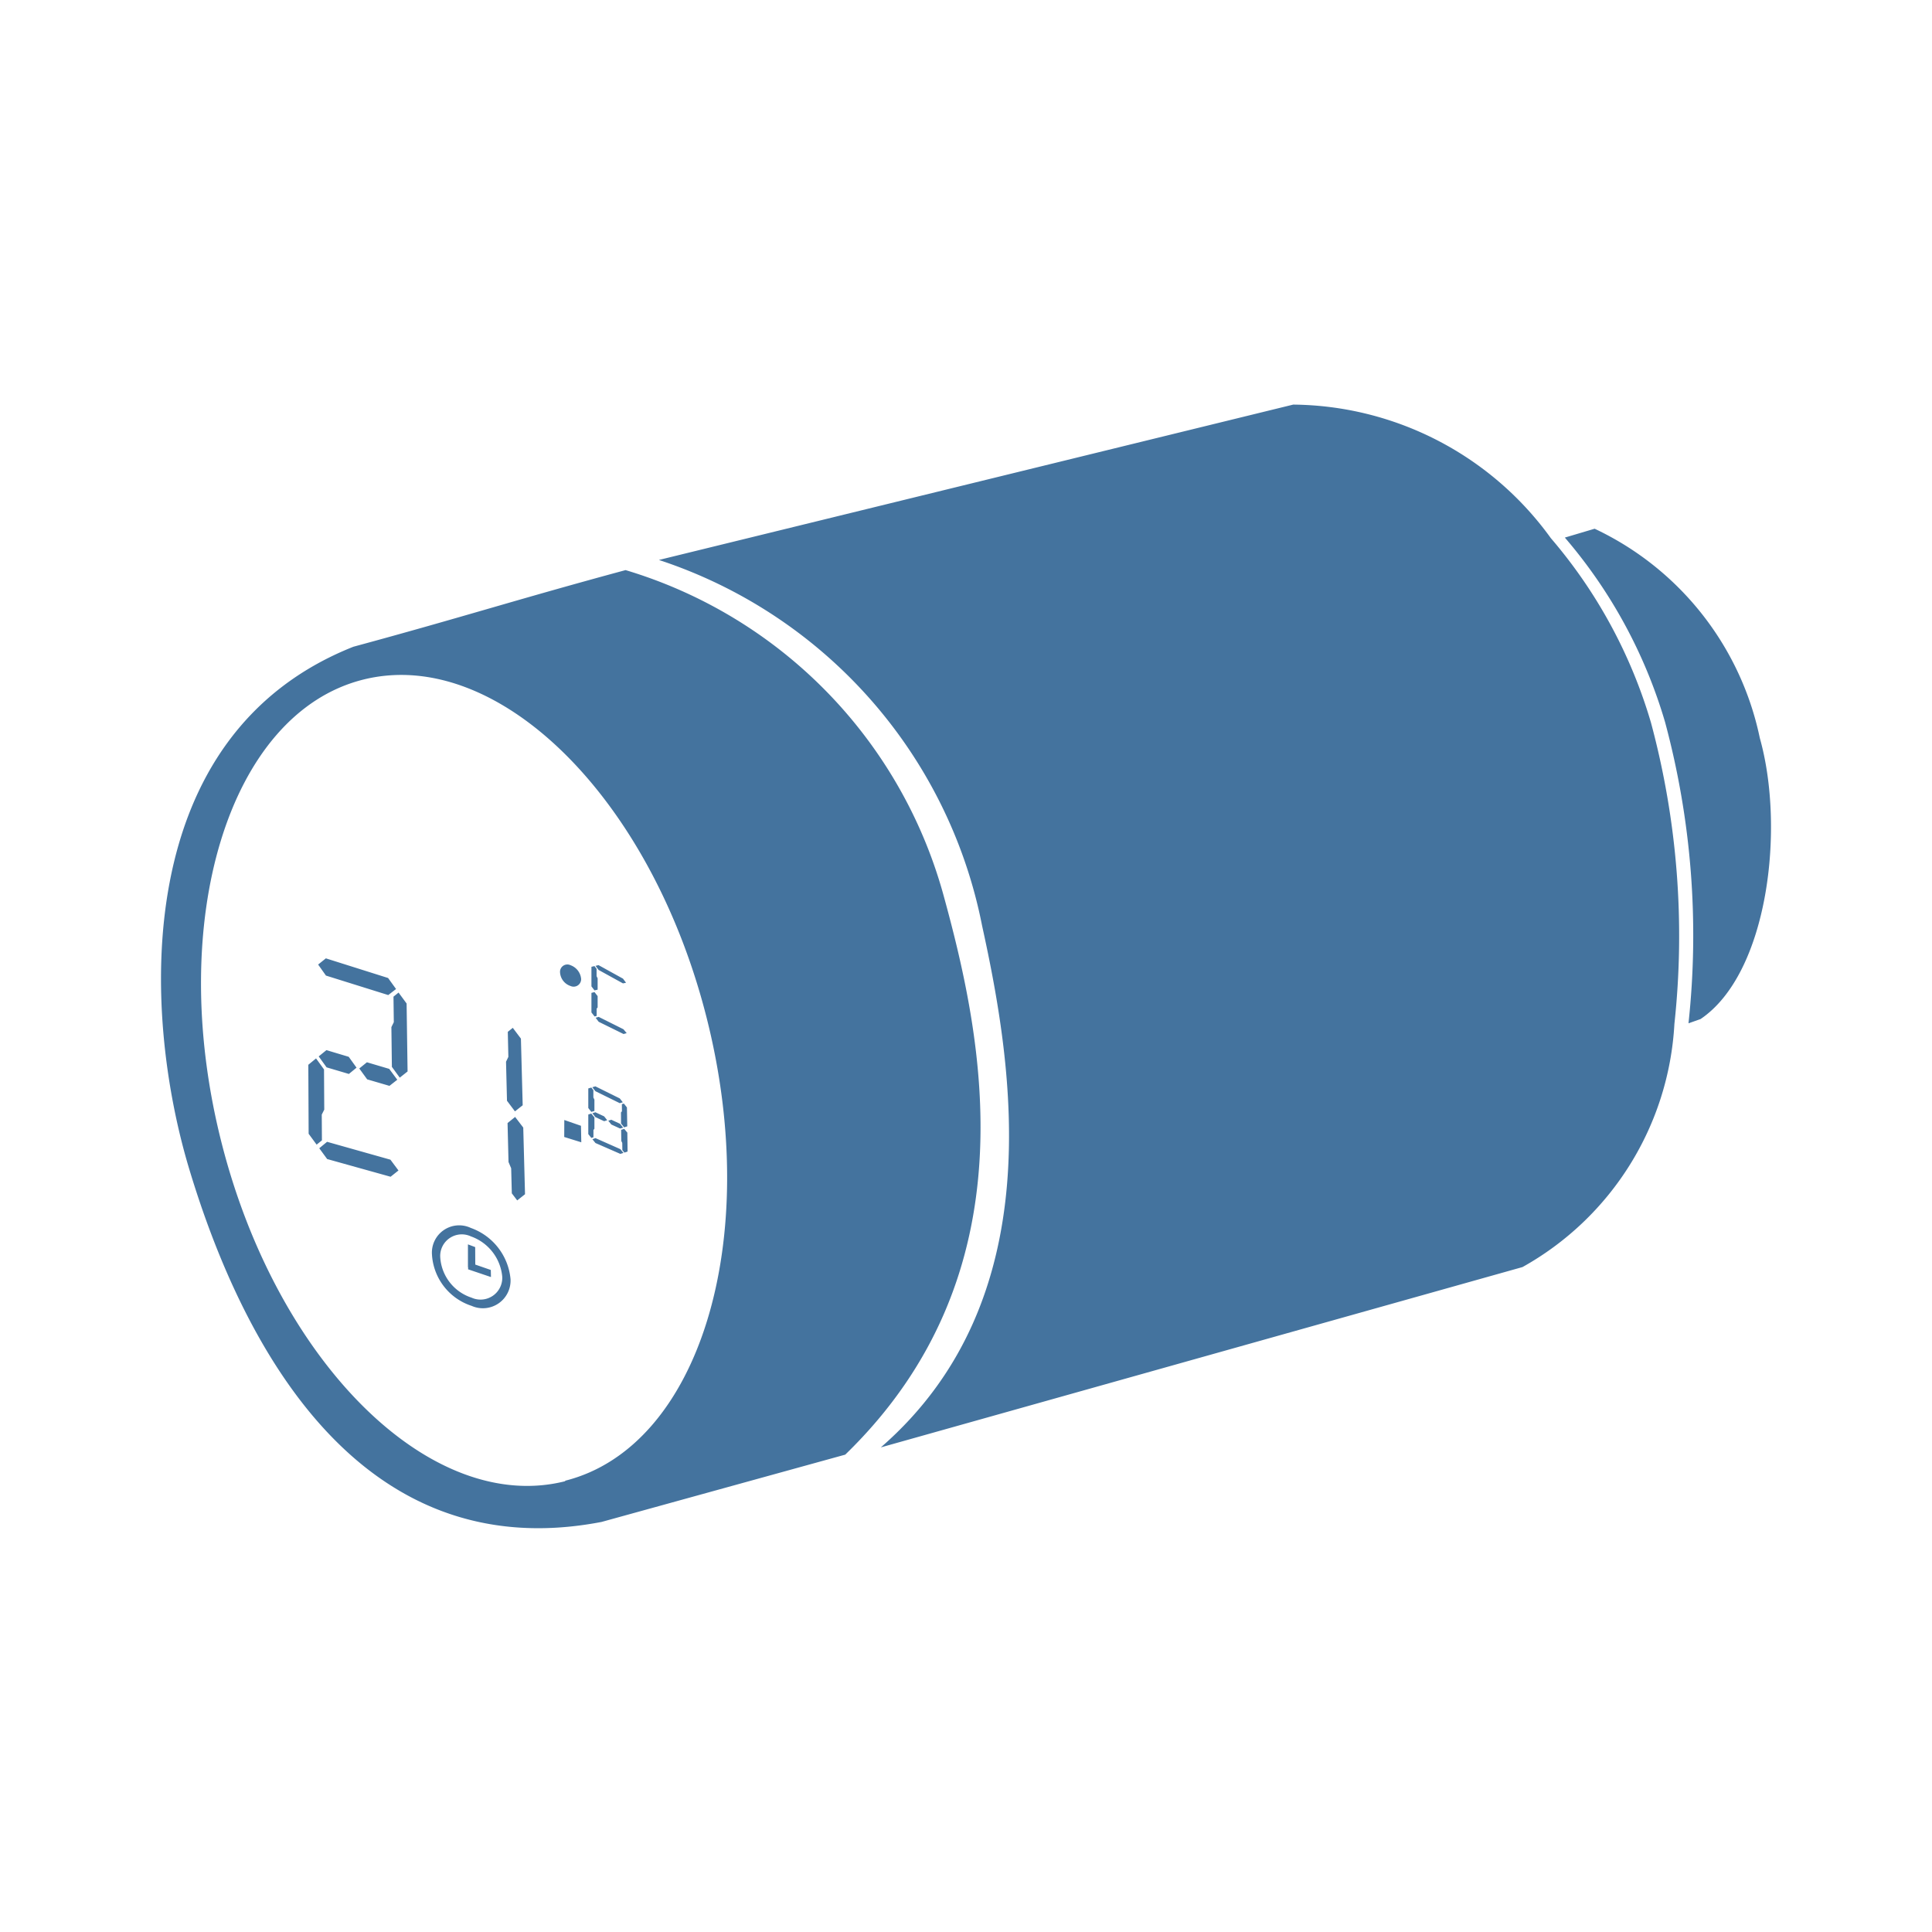 <?xml version="1.0" encoding="UTF-8"?>
<svg width="24px" fill="#44739e" height="24px" viewBox="0 0 24 24" version="1.1" xmlns="http://www.w3.org/2000/svg" xmlns:xlink="http://www.w3.org/1999/xlink">
            <path d="m 19.265,6.685 a 3.992,3.992 0 0 0 -3.2,-1.659 l -7.88,1.93 A 6,6 0 0 1 12.2,11.5 c 0.391,1.778 0.853,4.644 -1.258,6.48 l 7.971,-2.24 A 3.69,3.69 0 0 0 20.8,12.72 10.188,10.188 0 0 0 20.509,8.977 6.2,6.2 0 0 0 19.265,6.685 Z M 5.903,15.492 5.813,15.458 v 0.283 l 0.002,0.001 v 0.026 L 6.099,15.864 6.097,15.776 5.904,15.709 Z M 5.849,15.254 a 0.339,0.339 0 0 0 -0.483,0.33 0.714,0.714 0 0 0 0.493,0.638 0.344,0.344 0 0 0 0.483,-0.333 0.747,0.747 0 0 0 -0.493,-0.635 z m 0.009,0.866 a 0.565,0.565 0 0 1 -0.389,-0.5 0.268,0.268 0 0 1 0.381,-0.261 0.587,0.587 0 0 1 0.389,0.5 0.27,0.27 0 0 1 -0.381,0.261 z M 7.01,13.913 7.009,14.124 7.221,14.19 7.217,13.985 Z m 0.079,-1.664 a 0.093,0.093 0 0 0 0.13,-0.089 0.2,0.2 0 0 0 -0.132,-0.17 0.091,0.091 0 0 0 -0.13,0.088 0.19,0.19 0 0 0 0.132,0.171 z m 0.636,1.467 0.001,0.089 -0.012,0.014 10e-4,0.138 0.038,0.047 L 7.792,13.992 7.788,13.757 7.75,13.709 Z M 7.384,13.801 V 13.66 L 7.371,13.633 v -0.09 L 7.346,13.51 7.308,13.521 v 0.243 l 0.037,0.048 z m 0.353,-0.108 -0.038,-0.048 -0.303,-0.15 -0.038,0.011 0.038,0.049 0.303,0.149 z M 7.703,14.019 7.741,14.008 7.702,13.96 7.594,13.91 7.556,13.922 7.594,13.969 Z m -0.344,-0.19 0.037,0.048 0.109,0.051 0.038,-0.012 -0.038,-0.048 -0.109,-0.051 z m 0.038,0.309 -0.038,0.014 0.038,0.047 0.309,0.135 0.039,-0.012 -0.039,-0.047 z M 7.372,14.037 7.384,14.022 V 13.881 L 7.345,13.833 7.308,13.845 v 0.243 l 0.038,0.048 0.026,-0.009 z m 0.382,-0.014 -0.038,0.012 0.002,0.138 0.012,0.025 10e-4,0.089 0.026,0.031 L 7.796,14.305 7.793,14.07 Z M 7.412,12.62 v -0.091 l 0.012,-0.014 v -0.141 l -0.039,-0.05 -0.038,0.01 v 0.243 l 0.039,0.05 z M 7.424,12.294 V 12.153 L 7.411,12.126 V 12.035 L 7.385,12.001 7.347,12.01 v 0.243 l 0.038,0.05 z m 0.013,0.338 -0.038,0.011 0.038,0.05 0.309,0.152 0.039,-0.011 -0.04,-0.048 z M 7.739,12.216 7.777,12.208 7.739,12.157 7.435,11.989 7.398,11.998 7.436,12.049 Z m -1.34,1.659 -0.094,0.076 0.012,0.484 0.033,0.078 0.008,0.311 0.067,0.088 L 6.522,14.835 6.5,14.007 Z M 6.298,13.674 6.397,13.806 6.493,13.73 6.471,12.902 6.37,12.768 l -0.062,0.05 0.007,0.311 -0.029,0.06 z m -1.347,-1.344 -0.063,0.051 0.004,0.317 -0.03,0.061 0.006,0.494 0.098,0.134 0.097,-0.077 -0.012,-0.844 z m -0.992,0.793 0.098,0.136 0.277,0.082 0.095,-0.078 -0.097,-0.135 -0.277,-0.083 z m 0.038,0.723 0.031,-0.062 -0.003,-0.499 -0.099,-0.137 -0.096,0.079 0.004,0.857 0.099,0.135 0.066,-0.053 z m 0.066,0.338 -0.097,0.08 0.098,0.134 0.788,0.22 0.098,-0.078 -0.1,-0.134 z m 0.4,-0.911 0.098,0.135 0.277,0.081 0.097,-0.076 -0.1,-0.135 -0.277,-0.082 z M 4.823,12.361 4.92,12.286 4.821,12.149 4.048,11.905 3.952,11.982 4.049,12.119 Z M 11.715,11.1 A 5.831,5.831 0 0 0 7.771,7.082 C 6.417,7.448 5.745,7.667 4.39,8.034 c -2.772,1.1 -2.631,4.523 -2.04,6.486 0.632,2.1 2.063,4.975 5.123,4.386 L 10.5,18.07 c 2.332,-2.262 1.712,-5.17 1.215,-6.97 z M 7.021,18.4 C 5.356,18.82 3.443,16.932 2.749,14.183 2.055,11.434 2.844,8.863 4.509,8.443 6.174,8.023 8.088,9.9 8.781,12.655 9.474,15.41 8.687,17.974 7.021,18.394 Z m 14.84,-9.232 a 3.709,3.709 0 0 0 -2.052,-2.6 l -0.37,0.11 a 6.19,6.19 0 0 1 1.245,2.292 10.184,10.184 0 0 1 0.291,3.742 l 0.15,-0.053 c 0.839,-0.566 1.052,-2.369 0.736,-3.491 z"/>

</svg>